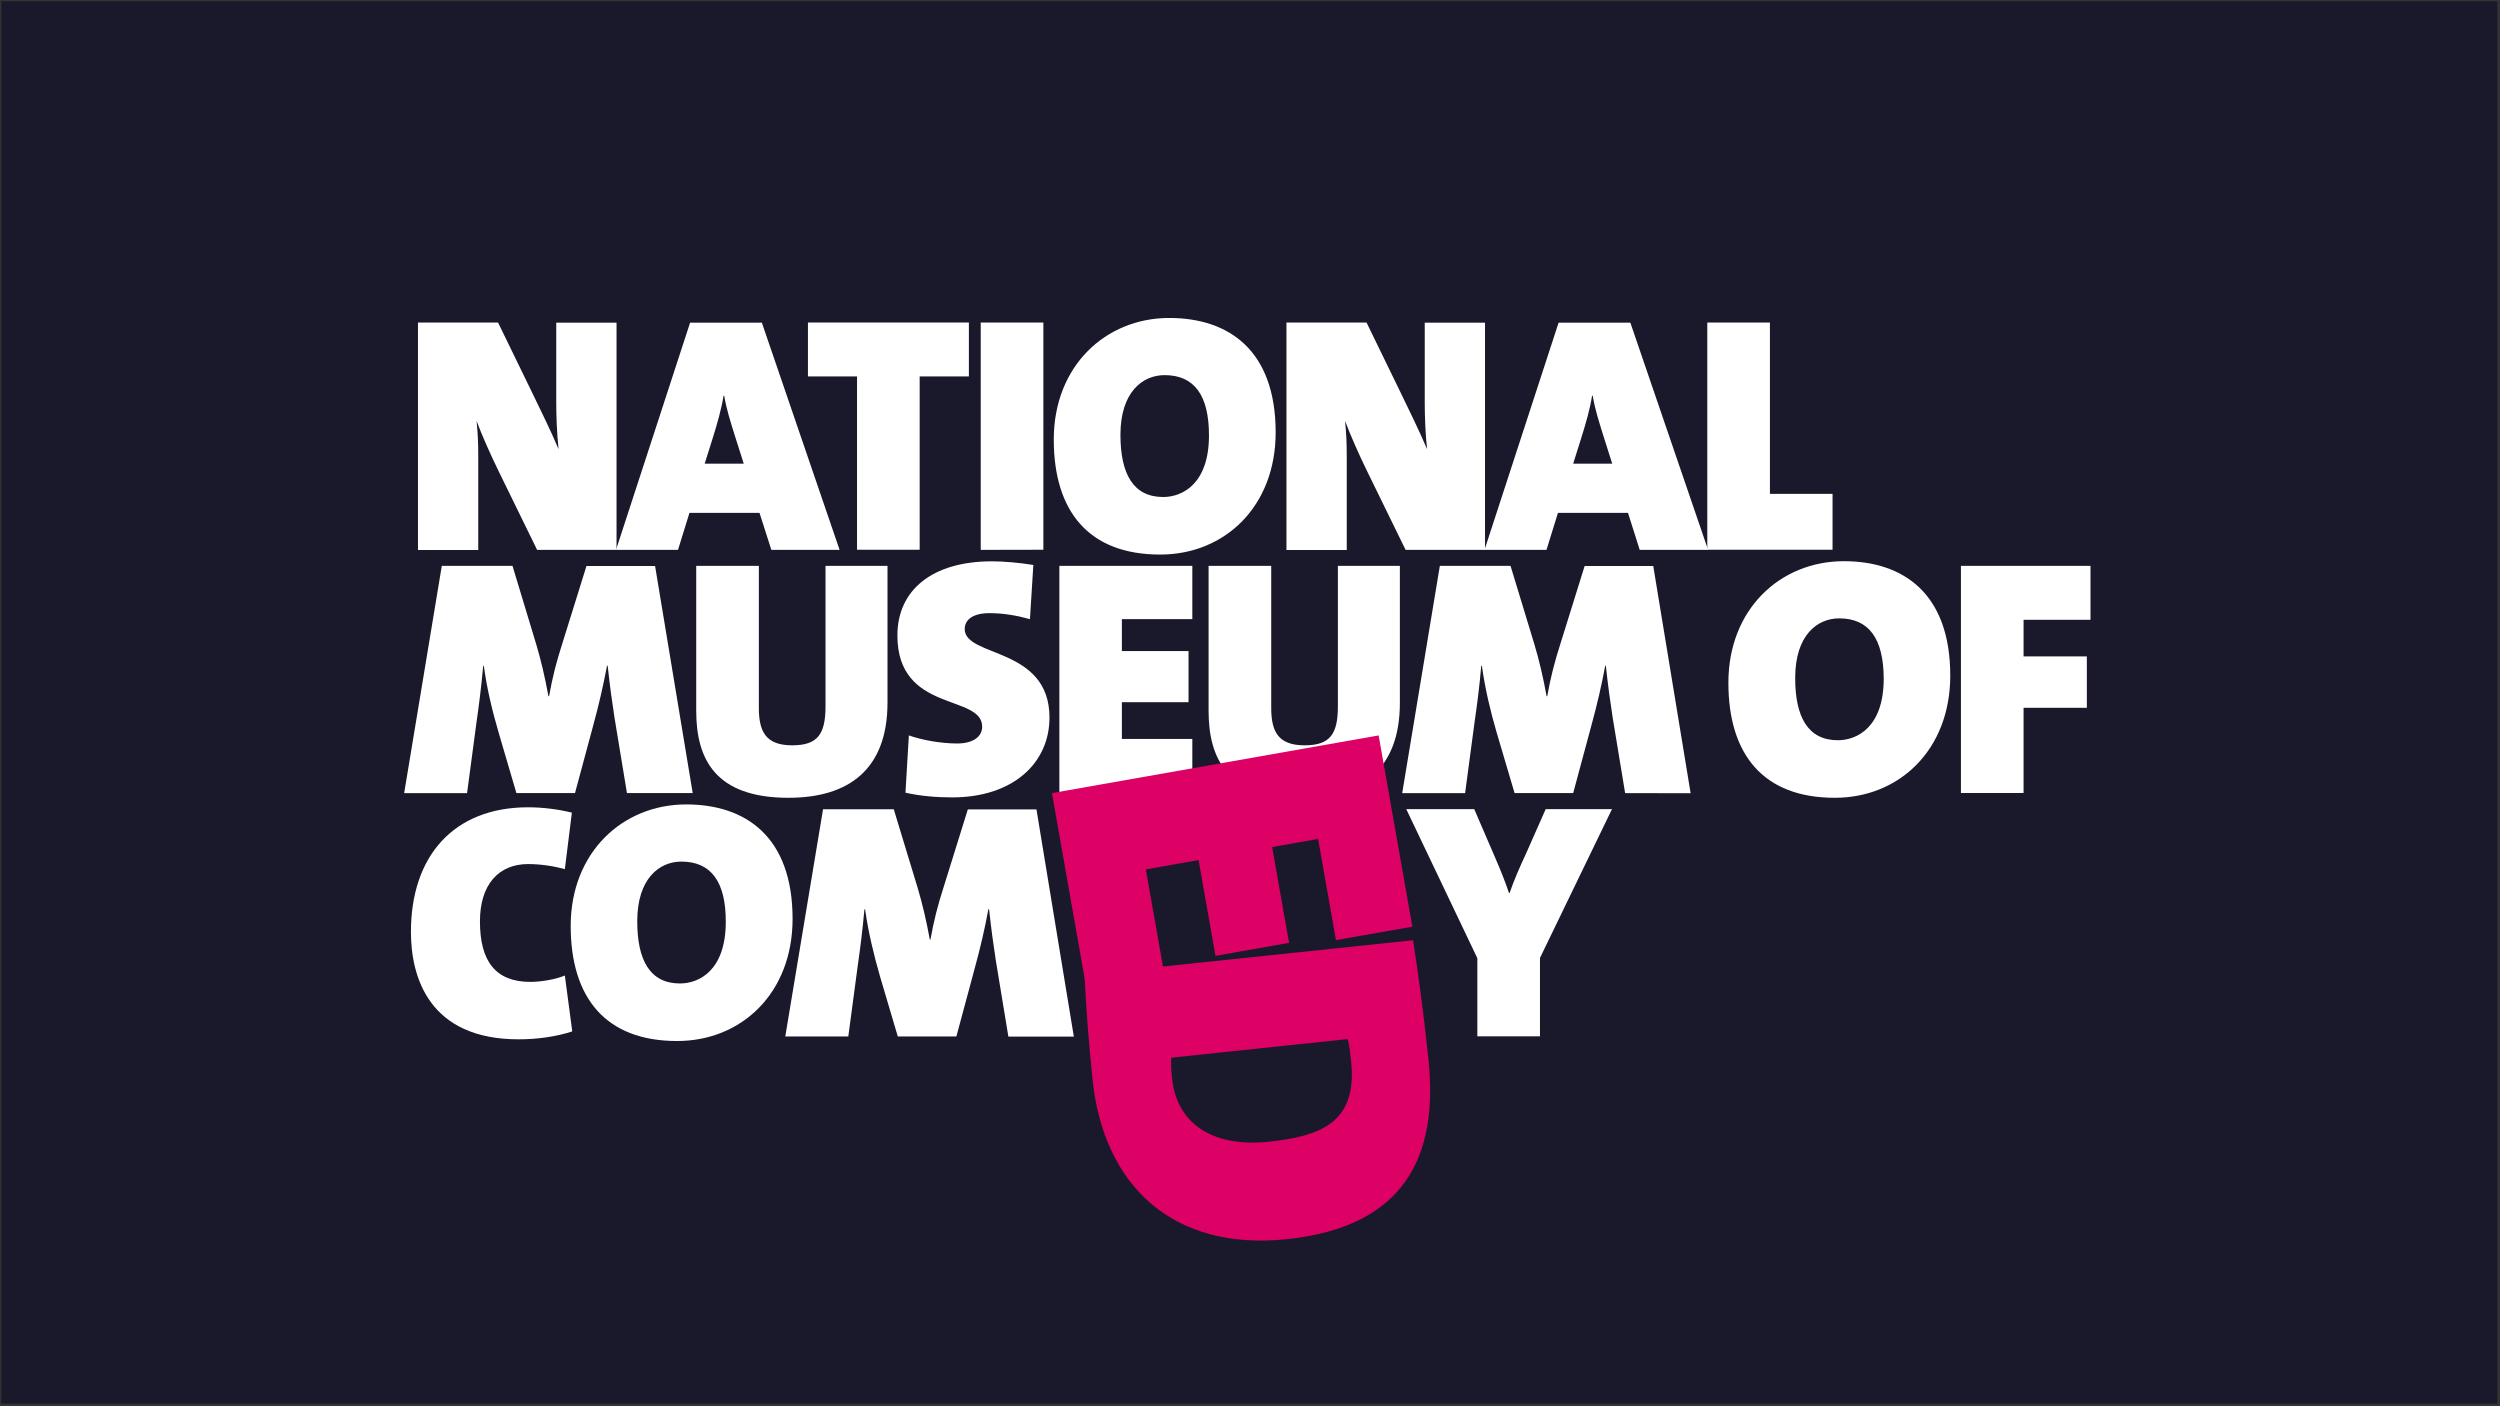 <?xml version="1.0" encoding="utf-8"?>
<!-- Generator: Adobe Illustrator 27.1.1, SVG Export Plug-In . SVG Version: 6.00 Build 0)  -->
<svg version="1.1" id="Layer_1" xmlns:serif="http://www.serif.com/"
	 xmlns="http://www.w3.org/2000/svg" xmlns:xlink="http://www.w3.org/1999/xlink" x="0px" y="0px" viewBox="0 0 1920 1080"
	 style="enable-background:new 0 0 1920 1080;" xml:space="preserve">
<rect x="0" y="0" width="1920" height="1080" fill="#333333" stroke="none"/>
<style type="text/css">
	.st0{fill:#1A192B;}
	.st1{fill:#FFFFFF;}
	.st2{fill:#DD0065;}
</style>
<rect x="1" y="1" class="st0" width="1917" height="1077"/>
<g>
	<path class="st1" d="M412.5,422.3l-29.2-59.7c-6.7-13.7-12.9-27.7-17.3-39.3c1,10.3,1.3,16.3,1.3,27.7v71.4H321V247.7h61.5l25.3,52
		c7.5,15.5,15.3,31.3,21.2,45.3c-1.3-11.9-1.8-25.3-1.8-36.2v-61h46.3v174.5H412.5z"/>
	<path class="st1" d="M592.4,422.3l-9.1-28.4h-53.8l-8.8,28.4h-47.6L530,247.8h55.1l59.7,174.5H592.4z M564.2,334.1
		c-3.1-10.1-6.2-19.4-8-30.2h-0.5c-1.6,10.1-4.9,21.7-8.5,33.1l-6,19.1h30L564.2,334.1z"/>
	<path class="st1" d="M706.3,289.1v133.1h-48.1V289.1h-37.7v-41.4h123.6v41.4H706.3z"/>
	<path class="st1" d="M753.2,422.3V247.7h48.1v174.5L753.2,422.3L753.2,422.3z"/>
	<path class="st1" d="M891,425.9c-54.8,0-81.7-33.1-81.7-88.4c0-56.4,39.8-93.3,88.7-93.3c45.5,0,81.7,24.6,81.7,87.9
		C979.7,388.9,940.7,425.9,891,425.9z M894.4,288.1c-16.8,0-33.9,12.9-33.9,45.8c0,29.7,9.6,47.8,32.8,47.8
		c15,0,35.2-10.3,35.2-47.3C928.5,303.8,917.4,288.1,894.4,288.1z"/>
	<path class="st1" d="M1079.5,422.3l-29.2-59.7c-6.7-13.7-12.9-27.7-17.3-39.3c1,10.3,1.3,16.3,1.3,27.7v71.4H988V247.7h61.5
		l25.3,52c7.5,15.5,15.3,31.3,21.2,45.3c-1.3-11.9-1.8-25.3-1.8-36.2v-61h46.3v174.5H1079.5z"/>
	<path class="st1" d="M1259.3,422.3l-9-28.4h-53.8l-8.8,28.4h-47.6l56.9-174.5h55.1l59.7,174.5H1259.3z M1231.2,334.1
		c-3.1-10.1-6.2-19.4-8-30.2h-0.5c-1.5,10.1-4.9,21.7-8.5,33.1l-6,19.1h30L1231.2,334.1z"/>
	<path class="st1" d="M1311.2,422.3V247.7h48.1v131.6h48.1v42.9h-96.2V422.3z"/>
	<path class="st1" d="M481.5,609.1l-9.6-58.2c-1.8-11.6-3.6-24.6-5.2-39.6h-0.5c-2.9,15.2-6.2,29.7-10.6,45.8l-14,52h-45L383,562.8
		c-4.7-16-9.1-33.9-11.4-51.4h-0.5c-1.6,17.3-3.3,30.5-5.2,43.7l-7.2,54h-48.3l28.9-174.5h54.3l18.3,60.5
		c3.6,12.1,6.5,24.3,9.3,39.6h0.5c2.6-14.8,5.7-26.6,10.1-40.3l18.6-59.7h52.7L532,609.1H481.5z"/>
	<path class="st1" d="M605.5,612.7c-56.1,0-70.8-29.7-70.8-66.7V434.6h48.1v109.1c0,18.6,5.7,28.7,25.6,28.7
		c19.4,0,25.6-8.3,25.6-30V434.6h47.6v105.2C681.5,590.5,652.3,612.7,605.5,612.7z"/>
	<path class="st1" d="M731.3,612.4c-11.9,0-24.3-1-35.9-3.6l2.6-44c9.6,3.4,24,6.2,37.2,6.2c11.6,0,19.1-4.9,19.1-12.9
		c0-25.3-65.1-10.3-65.1-70.1c0-34.7,26.6-56.9,72.6-56.9c8.8,0,20.9,1,31.8,2.8l-2.6,41.6c-10.1-2.8-20.4-4.6-31-4.6
		c-13.4,0-19.1,5.4-19.1,12.2c0,22,65.1,13.4,65.1,68C806,586.1,777.9,612.4,731.3,612.4z"/>
	<path class="st1" d="M813.6,609.1V434.6h102.1v40.9h-54.1V500h51.2v39.3h-51.2v28.2h54.1v41.6H813.6z"/>
	<path class="st1" d="M999.1,612.7c-56.1,0-70.9-29.7-70.9-66.7V434.6h48.1v109.1c0,18.6,5.7,28.7,25.6,28.7
		c19.4,0,25.6-8.3,25.6-30V434.6h47.6v105.2C1075.1,590.5,1045.9,612.7,999.1,612.7z"/>
	<path class="st1" d="M1248.1,609.1l-9.6-58.2c-1.8-11.6-3.6-24.6-5.2-39.6h-0.5c-2.8,15.2-6.2,29.7-10.6,45.8l-14,52h-45
		l-13.7-46.3c-4.7-16-9-33.9-11.4-51.4h-0.5c-1.5,17.3-3.3,30.5-5.2,43.7l-7.2,54h-48.3l28.9-174.5h54.3l18.4,60.5
		c3.6,12.1,6.5,24.3,9.3,39.6h0.5c2.6-14.8,5.7-26.6,10.1-40.3l18.6-59.7h52.7l28.7,174.5L1248.1,609.1L1248.1,609.1z"/>
	<path class="st1" d="M1409.1,612.7c-54.8,0-81.7-33.1-81.7-88.4c0-56.4,39.8-93.3,88.7-93.3c45.5,0,81.7,24.6,81.7,87.9
		C1497.8,575.7,1458.8,612.7,1409.1,612.7z M1412.5,474.9c-16.8,0-33.8,12.9-33.8,45.8c0,29.7,9.6,47.8,32.8,47.8
		c15,0,35.2-10.3,35.2-47.3C1446.6,490.7,1435.5,474.9,1412.5,474.9z"/>
	<path class="st1" d="M1554.1,475.9v28.2h48.6v39.5h-48.6V609H1506V434.6h99.5V476h-51.4V475.9z"/>
	<path class="st1" d="M398.3,798.2c-68.5,0-82.7-47.3-82.7-82.5c0-58.2,32.8-95.7,90-95.7c11.4,0,23.5,1.6,33.6,4.1l-5.4,43.4
		c-8.3-2.3-18.4-3.9-28.2-3.9c-22.7,0-37,15.8-37,44c0,30.2,11.6,46.5,38.8,46.5c7.5,0,19.1-1.8,26.4-4.9l5.7,42.9
		C427.2,796.2,412.3,798.2,398.3,798.2z"/>
	<path class="st1" d="M520,799.5c-54.8,0-81.7-33.1-81.7-88.4c0-56.4,39.8-93.3,88.7-93.3c45.5,0,81.7,24.6,81.7,87.9
		C608.7,762.6,569.6,799.5,520,799.5z M523.3,661.7c-16.8,0-33.9,12.9-33.9,45.8c0,29.7,9.6,47.8,32.8,47.8
		c15,0,35.2-10.3,35.2-47.3C557.5,677.5,546.3,661.7,523.3,661.7z"/>
	<path class="st1" d="M774.4,795.9l-9.6-58.2c-1.8-11.6-3.6-24.6-5.2-39.5h-0.5c-2.8,15.2-6.2,29.7-10.6,45.8l-14,52h-45l-13.7-46.3
		c-4.6-16-9-33.9-11.4-51.4h-0.5c-1.6,17.3-3.3,30.5-5.2,43.7l-7.2,54h-48.4l29-174.5h54.3l18.4,60.5c3.6,12.2,6.5,24.3,9.3,39.6
		h0.5c2.6-14.8,5.7-26.6,10.1-40.3l18.6-59.7H796l28.7,174.5h-50.3V795.9z"/>
	<path class="st1" d="M1182.7,735.7v60.2h-48.1v-60L1080,621.4h52.2l16.3,37.8c4.4,10.1,7.8,18.9,10.4,26.6h0.5
		c3.1-9.3,7.7-19.7,12.7-30.5l15-33.9h50.9L1182.7,735.7z"/>
	<g>
		<path class="st2" d="M807.9,609.1l250.9-44.3l25.9,146.9L1026,722l-13.7-77.7l-35.3,6.2l13,73.6l-56.5,10l-13-73.6l-40.5,7.2
			l13.7,77.7l-59.9,10.5L807.9,609.1z"/>
		<path class="st2" d="M839.1,829.2c-2.9-27.5-5-54.9-6.2-80.6l252.3-26.5c3.2,19.8,8,54.2,11.8,91c7.8,74-17.2,129-108.8,138.6
			C901.5,960.8,847.7,911.4,839.1,829.2z M1037.7,815.6c-0.9-8.3-1.3-12.4-2.6-17.6l-135.5,14.3c-0.4,3-0.3,7.9,0.6,16.2
			c3.2,31.1,27.2,53.3,74.5,48.3C1014,872.7,1042.5,862.1,1037.7,815.6z"/>
	</g>
</g>
</svg>
